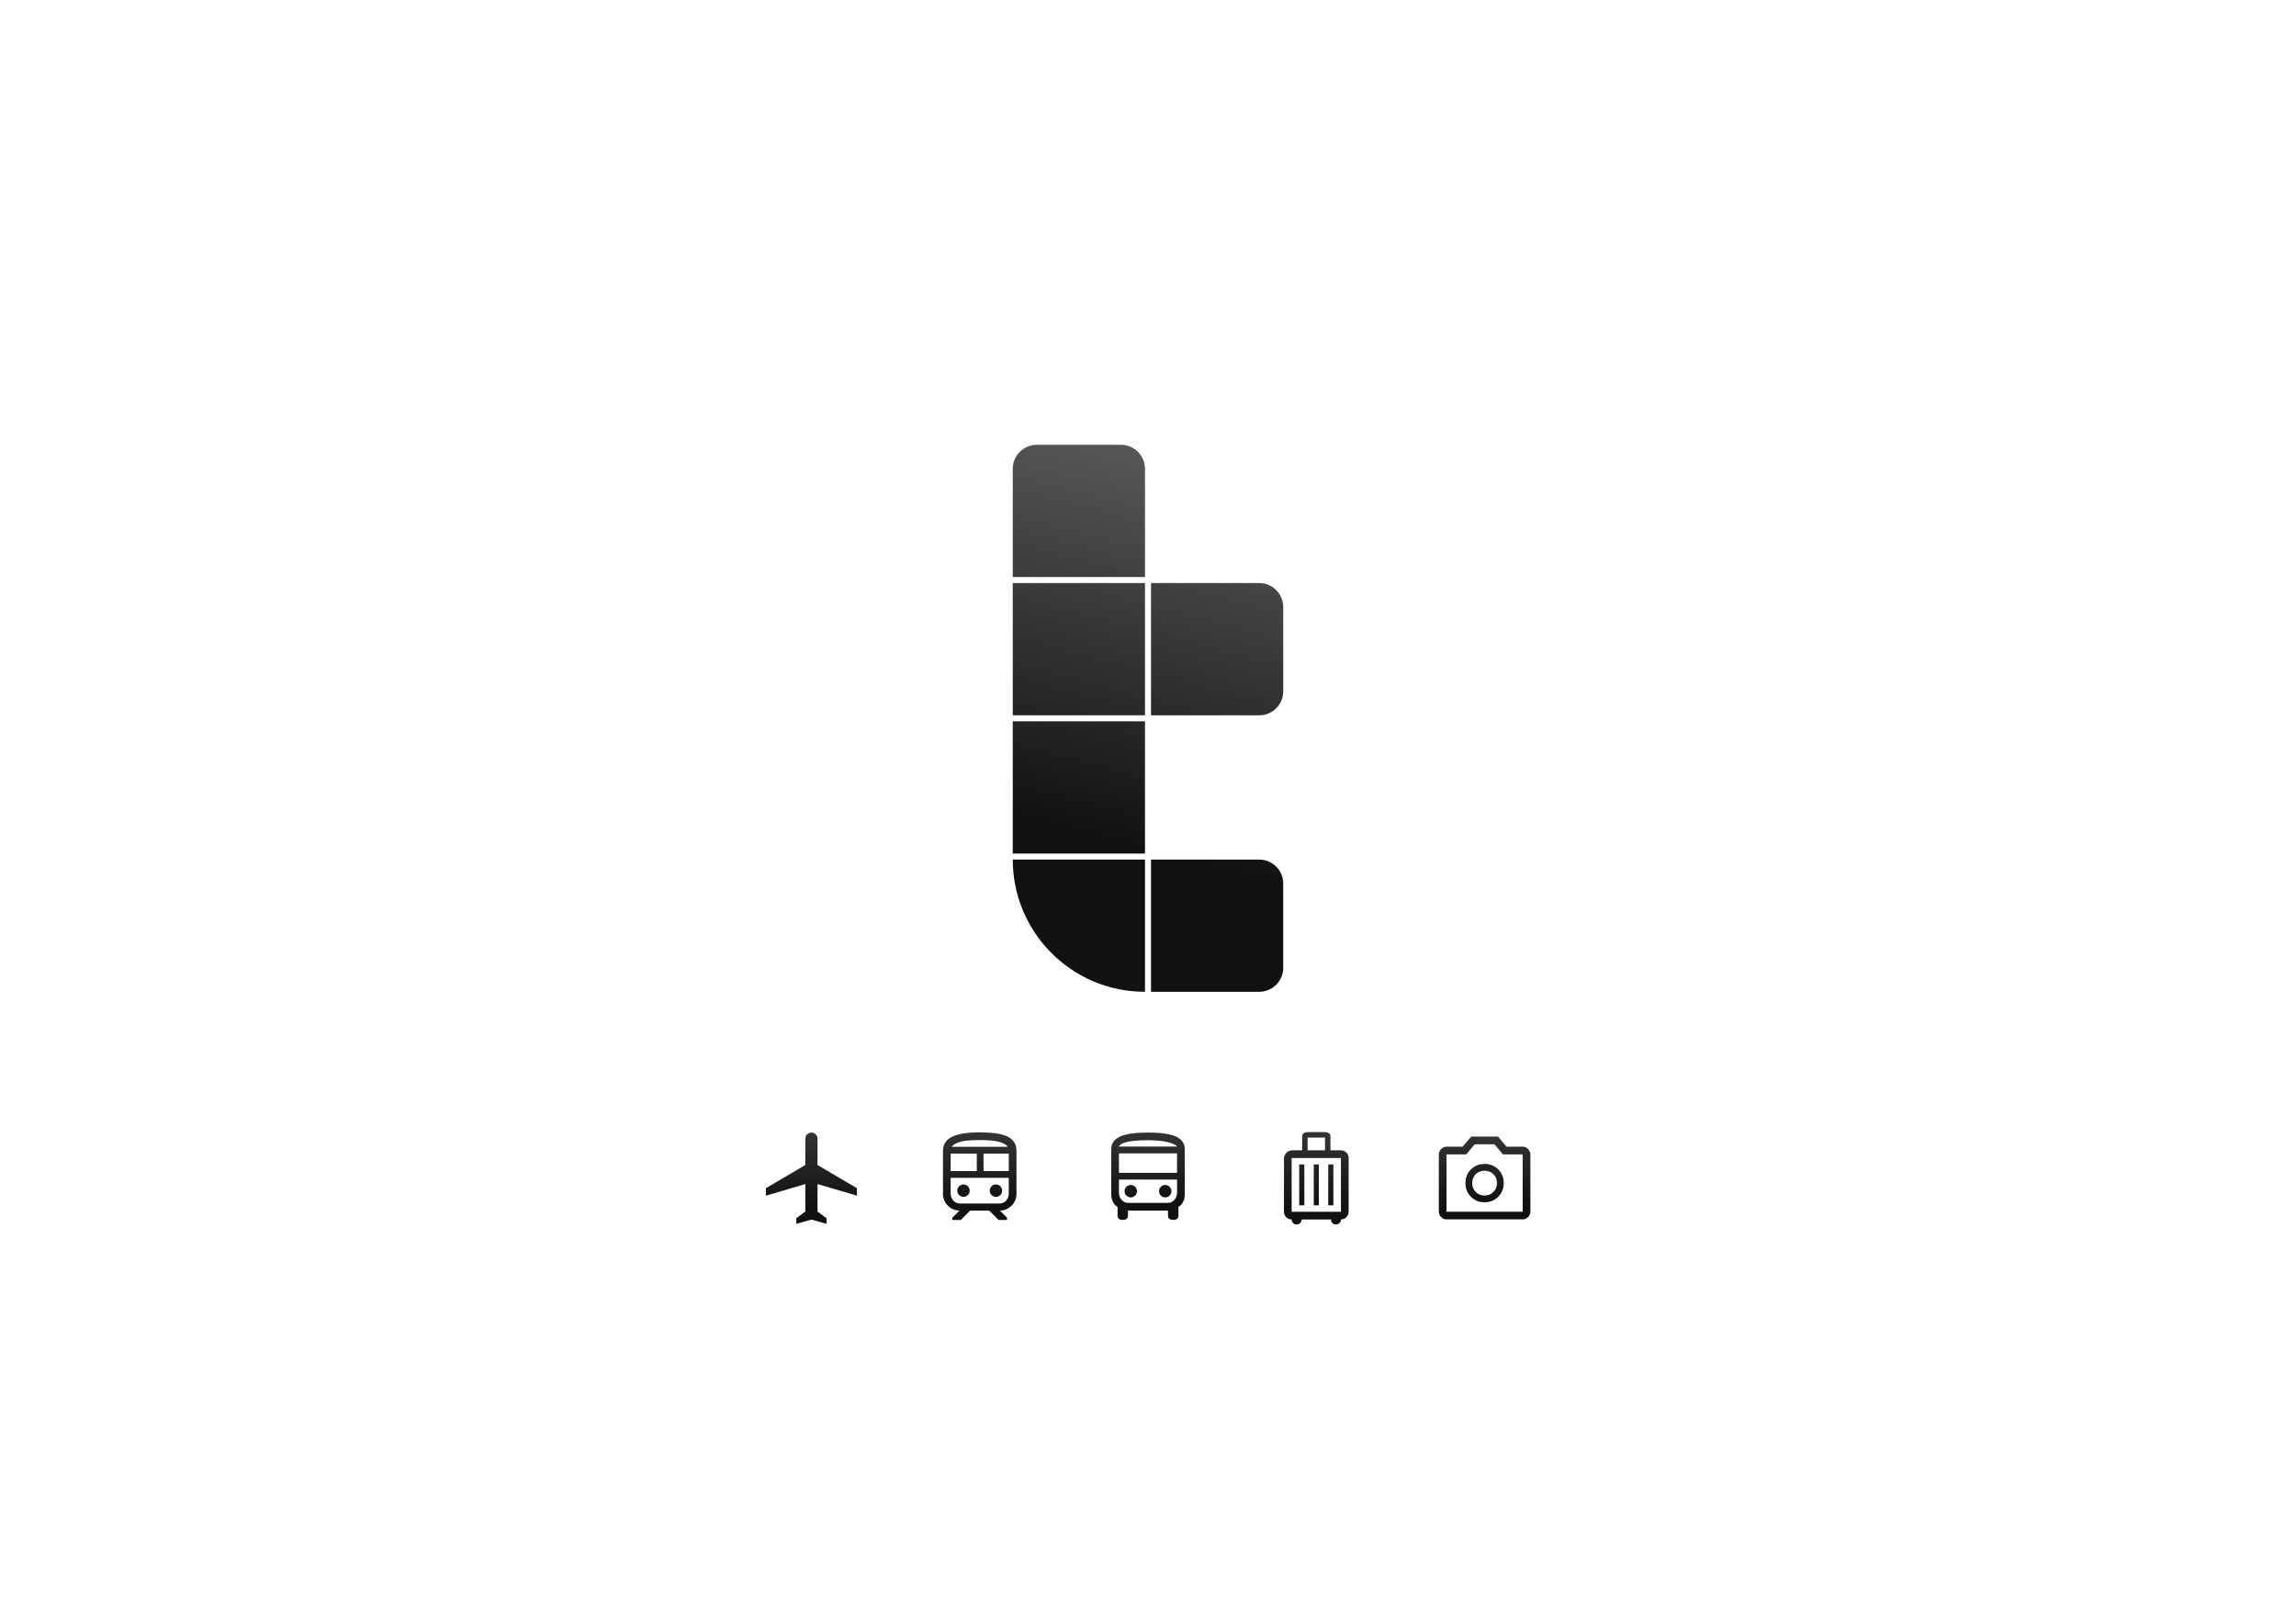 <svg width="764" height="536" viewBox="0 0 764 536" fill="none" xmlns="http://www.w3.org/2000/svg">
<path fill-rule="evenodd" clip-rule="evenodd" d="M345 148C340.582 148 337 151.582 337 156V192H381V156C381 151.582 377.418 148 373 148H345ZM381 194H337V238H381V194ZM337 240H381V284H337V240ZM381 286H337C337 310.301 356.699 330 381 330V286ZM383 194H419C423.418 194 427 197.582 427 202V230C427 234.418 423.418 238 419 238H383V194ZM419 286H383V330H419C423.418 330 427 326.418 427 322V294C427 289.582 423.418 286 419 286Z" fill="url(#paint0_linear_454_12935)"/>
<mask id="mask0_454_12935" style="mask-type:alpha" maskUnits="userSpaceOnUse" x="252" y="374" width="36" height="36">
<rect x="252" y="374" width="36" height="36" fill="url(#paint1_linear_454_12935)"/>
</mask>
<g mask="url(#mask0_454_12935)">
<path d="M264.973 407.206V405.344L267.973 403.103V393.969L254.848 397.831V395.351L267.973 387.626V378.875C267.973 378.308 268.169 377.829 268.561 377.436C268.953 377.044 269.433 376.848 270 376.848C270.567 376.848 271.046 377.044 271.439 377.436C271.831 377.829 272.027 378.308 272.027 378.875V387.626L285.152 395.351V397.831L272.027 393.969V403.103L275.027 405.344V407.206L270 405.783L264.973 407.206Z" fill="url(#paint2_linear_454_12935)"/>
</g>
<mask id="mask1_454_12935" style="mask-type:alpha" maskUnits="userSpaceOnUse" x="308" y="374" width="36" height="36">
<rect x="308" y="374" width="36" height="36" fill="url(#paint3_linear_454_12935)"/>
</mask>
<g mask="url(#mask1_454_12935)">
<path d="M313.776 397.151V383C313.776 381.91 314.025 380.969 314.524 380.176C315.023 379.383 315.78 378.737 316.794 378.238C317.808 377.738 319.084 377.368 320.62 377.128C322.157 376.887 323.95 376.767 326 376.767C328.15 376.767 329.993 376.881 331.53 377.109C333.066 377.337 334.33 377.701 335.323 378.2C336.315 378.699 337.048 379.341 337.522 380.125C337.996 380.909 338.233 381.868 338.233 383V397.151C338.233 398.707 337.701 400.029 336.638 401.118C335.575 402.207 334.273 402.763 332.732 402.787L335.099 405.163V405.913H332.276L329.169 402.805H322.831L319.724 405.913H316.901V405.163L319.268 402.787C317.727 402.763 316.427 402.207 315.366 401.118C314.306 400.029 313.776 398.707 313.776 397.151ZM326 379.331C323 379.331 320.837 379.524 319.512 379.912C318.187 380.299 317.237 380.856 316.662 381.581H335.369C334.919 380.906 333.976 380.362 332.541 379.949C331.105 379.537 328.925 379.331 326 379.331ZM316.331 389.643H325.025V383.831H316.331V389.643ZM327.275 389.643H335.669V383.831H327.275V389.643ZM320.607 398.223C321.176 398.223 321.662 398.023 322.065 397.623C322.468 397.223 322.67 396.736 322.67 396.161C322.67 395.592 322.468 395.106 322.065 394.703C321.662 394.3 321.175 394.098 320.603 394.098C320.031 394.098 319.545 394.3 319.145 394.703C318.745 395.106 318.545 395.593 318.545 396.165C318.545 396.737 318.745 397.223 319.145 397.623C319.545 398.023 320.032 398.223 320.607 398.223ZM331.402 398.223C331.971 398.223 332.457 398.023 332.86 397.623C333.263 397.223 333.464 396.736 333.464 396.161C333.464 395.592 333.263 395.106 332.86 394.703C332.457 394.3 331.969 394.098 331.397 394.098C330.825 394.098 330.339 394.3 329.939 394.703C329.539 395.106 329.339 395.593 329.339 396.165C329.339 396.737 329.539 397.223 329.939 397.623C330.339 398.023 330.827 398.223 331.402 398.223ZM319.438 400.438H332.562C333.437 400.438 334.174 400.116 334.772 399.472C335.37 398.828 335.669 398.055 335.669 397.151V391.893H316.331V397.151C316.331 398.055 316.63 398.828 317.228 399.472C317.826 400.116 318.563 400.438 319.438 400.438Z" fill="url(#paint4_linear_454_12935)"/>
</g>
<mask id="mask2_454_12935" style="mask-type:alpha" maskUnits="userSpaceOnUse" x="364" y="374" width="36" height="36">
<rect x="364" y="374" width="36" height="36" fill="url(#paint5_linear_454_12935)"/>
</mask>
<g mask="url(#mask2_454_12935)">
<path d="M373.337 405.868C372.953 405.868 372.613 405.752 372.318 405.519C372.023 405.287 371.876 404.991 371.876 404.631V401.562C371.145 401.149 370.612 400.558 370.278 399.79C369.943 399.023 369.776 398.211 369.776 397.356V382.388C369.776 380.461 370.75 379.053 372.698 378.164C374.647 377.274 377.761 376.83 382.04 376.83C386.273 376.83 389.363 377.273 391.311 378.159C393.259 379.044 394.233 380.454 394.233 382.388V397.356C394.233 398.211 394.064 399.022 393.727 399.789C393.389 400.557 392.858 401.147 392.133 401.562V404.631C392.133 404.991 391.984 405.287 391.685 405.519C391.386 405.752 391.045 405.868 390.662 405.868H390.156C389.746 405.868 389.394 405.752 389.099 405.522C388.804 405.291 388.657 405.003 388.657 404.658V402.793H375.343V404.658C375.343 405.003 375.195 405.291 374.901 405.522C374.606 405.752 374.253 405.868 373.844 405.868H373.337ZM372.331 390.231H391.669V383.743H372.331V390.231ZM376.27 398.399C376.839 398.399 377.325 398.199 377.728 397.799C378.131 397.399 378.332 396.911 378.332 396.336C378.332 395.767 378.131 395.281 377.728 394.878C377.325 394.475 376.837 394.274 376.265 394.274C375.693 394.274 375.207 394.475 374.807 394.878C374.407 395.281 374.207 395.769 374.207 396.341C374.207 396.913 374.407 397.399 374.807 397.799C375.207 398.199 375.695 398.399 376.27 398.399ZM387.739 398.399C388.308 398.399 388.794 398.199 389.197 397.799C389.6 397.399 389.802 396.911 389.802 396.336C389.802 395.767 389.6 395.281 389.197 394.878C388.794 394.475 388.307 394.274 387.735 394.274C387.163 394.274 386.677 394.475 386.277 394.878C385.877 395.281 385.677 395.769 385.677 396.341C385.677 396.913 385.877 397.399 386.277 397.799C386.677 398.199 387.164 398.399 387.739 398.399ZM372.25 381.493H391.75C391.15 380.837 390 380.324 388.3 379.952C386.6 379.579 384.512 379.393 382.037 379.393C379.087 379.393 376.825 379.562 375.25 379.9C373.675 380.237 372.675 380.768 372.25 381.493ZM375.406 400.238H388.594C389.469 400.238 390.2 399.899 390.788 399.221C391.375 398.543 391.669 397.769 391.669 396.9V392.481H372.331V396.9C372.331 397.769 372.624 398.543 373.212 399.221C373.799 399.899 374.531 400.238 375.406 400.238Z" fill="url(#paint6_linear_454_12935)"/>
</g>
<mask id="mask3_454_12935" style="mask-type:alpha" maskUnits="userSpaceOnUse" x="420" y="374" width="36" height="36">
<rect x="420" y="374" width="36" height="36" fill="url(#paint7_linear_454_12935)"/>
</mask>
<g mask="url(#mask3_454_12935)">
<path d="M429.801 405.751C429.094 405.751 428.492 405.502 427.995 405.005C427.498 404.508 427.249 403.905 427.249 403.196V385.526C427.249 384.757 427.52 384.1 428.063 383.556C428.605 383.012 429.26 382.74 430.026 382.74H433.294V377.973C433.294 377.554 433.481 377.235 433.855 377.015C434.229 376.796 434.644 376.686 435.099 376.686H440.901C441.356 376.686 441.771 376.796 442.145 377.015C442.519 377.235 442.706 377.554 442.706 377.973V382.74H446.196C446.907 382.74 447.513 382.989 448.012 383.489C448.511 383.988 448.76 384.593 448.76 385.304V403.196C448.76 403.905 448.511 404.508 448.012 405.005C447.513 405.502 446.907 405.751 446.196 405.751C446.196 406.217 446.038 406.611 445.72 406.931C445.403 407.252 445.011 407.413 444.544 407.413C444.077 407.413 443.685 407.252 443.367 406.931C443.05 406.611 442.891 406.217 442.891 405.751H433.118C433.118 406.218 432.957 406.612 432.636 406.932C432.315 407.252 431.922 407.413 431.455 407.413C430.989 407.413 430.597 407.252 430.279 406.931C429.96 406.611 429.801 406.217 429.801 405.751ZM435.099 382.74H440.901V378.5H435.099V382.74ZM429.804 403.196H446.196V385.304H429.804V403.196ZM432.321 401.054H434.027V387.446H432.321V401.054ZM437.151 401.054H438.849V387.446H437.151V401.054ZM441.973 401.054H443.679V387.446H441.973V401.054Z" fill="url(#paint8_linear_454_12935)"/>
</g>
<mask id="mask4_454_12935" style="mask-type:alpha" maskUnits="userSpaceOnUse" x="476" y="374" width="36" height="36">
<rect x="476" y="374" width="36" height="36" fill="url(#paint9_linear_454_12935)"/>
</mask>
<g mask="url(#mask4_454_12935)">
<path d="M493.981 400.025C495.794 400.025 497.313 399.413 498.538 398.188C499.763 396.963 500.375 395.444 500.375 393.631C500.375 391.819 499.763 390.306 498.538 389.094C497.313 387.881 495.794 387.275 493.981 387.275C492.169 387.275 490.656 387.881 489.444 389.094C488.231 390.306 487.625 391.819 487.625 393.631C487.625 395.444 488.231 396.963 489.444 398.188C490.656 399.413 492.169 400.025 493.981 400.025ZM493.981 397.775C492.794 397.775 491.813 397.381 491.038 396.594C490.263 395.806 489.875 394.819 489.875 393.631C489.875 392.444 490.263 391.463 491.038 390.688C491.813 389.913 492.794 389.525 493.981 389.525C495.169 389.525 496.156 389.913 496.944 390.688C497.731 391.463 498.125 392.444 498.125 393.631C498.125 394.819 497.731 395.806 496.944 396.594C496.156 397.381 495.169 397.775 493.981 397.775ZM481.331 405.724C480.641 405.724 480.042 405.471 479.536 404.964C479.029 404.458 478.776 403.859 478.776 403.169V384.093C478.776 383.426 479.029 382.832 479.536 382.311C480.042 381.79 480.641 381.529 481.331 381.529H486.709L489.545 378.168H498.464L501.291 381.529H506.669C507.337 381.529 507.931 381.79 508.452 382.311C508.973 382.832 509.233 383.426 509.233 384.093V403.169C509.233 403.859 508.973 404.458 508.452 404.964C507.931 405.471 507.337 405.724 506.669 405.724H481.331ZM506.669 403.169V384.093H500.107L497.28 380.732H490.729L487.893 384.093H481.331V403.169H506.669Z" fill="url(#paint10_linear_454_12935)"/>
</g>
<defs>
<linearGradient id="paint0_linear_454_12935" x1="404" y1="138" x2="367" y2="279" gradientUnits="userSpaceOnUse">
<stop stop-color="#616161"/>
<stop offset="1" stop-color="#111111"/>
</linearGradient>
<linearGradient id="paint1_linear_454_12935" x1="270" y1="374" x2="270" y2="402.588" gradientUnits="userSpaceOnUse">
<stop stop-color="#414141"/>
<stop offset="1" stop-color="#111111"/>
</linearGradient>
<linearGradient id="paint2_linear_454_12935" x1="270" y1="376.848" x2="270" y2="400.956" gradientUnits="userSpaceOnUse">
<stop stop-color="#333333"/>
<stop offset="1" stop-color="#111111"/>
</linearGradient>
<linearGradient id="paint3_linear_454_12935" x1="326" y1="374" x2="326" y2="402.588" gradientUnits="userSpaceOnUse">
<stop stop-color="#414141"/>
<stop offset="1" stop-color="#111111"/>
</linearGradient>
<linearGradient id="paint4_linear_454_12935" x1="326.004" y1="376.767" x2="326.004" y2="399.912" gradientUnits="userSpaceOnUse">
<stop stop-color="#333333"/>
<stop offset="1" stop-color="#111111"/>
</linearGradient>
<linearGradient id="paint5_linear_454_12935" x1="382" y1="374" x2="382" y2="402.588" gradientUnits="userSpaceOnUse">
<stop stop-color="#414141"/>
<stop offset="1" stop-color="#111111"/>
</linearGradient>
<linearGradient id="paint6_linear_454_12935" x1="382.004" y1="376.83" x2="382.004" y2="399.889" gradientUnits="userSpaceOnUse">
<stop stop-color="#333333"/>
<stop offset="1" stop-color="#111111"/>
</linearGradient>
<linearGradient id="paint7_linear_454_12935" x1="438" y1="374" x2="438" y2="402.588" gradientUnits="userSpaceOnUse">
<stop stop-color="#414141"/>
<stop offset="1" stop-color="#111111"/>
</linearGradient>
<linearGradient id="paint8_linear_454_12935" x1="438.004" y1="376.686" x2="438.004" y2="401.087" gradientUnits="userSpaceOnUse">
<stop stop-color="#333333"/>
<stop offset="1" stop-color="#111111"/>
</linearGradient>
<linearGradient id="paint9_linear_454_12935" x1="494" y1="374" x2="494" y2="402.588" gradientUnits="userSpaceOnUse">
<stop stop-color="#414141"/>
<stop offset="1" stop-color="#111111"/>
</linearGradient>
<linearGradient id="paint10_linear_454_12935" x1="494.005" y1="378.168" x2="494.005" y2="400.051" gradientUnits="userSpaceOnUse">
<stop stop-color="#333333"/>
<stop offset="1" stop-color="#111111"/>
</linearGradient>
</defs>
</svg>
